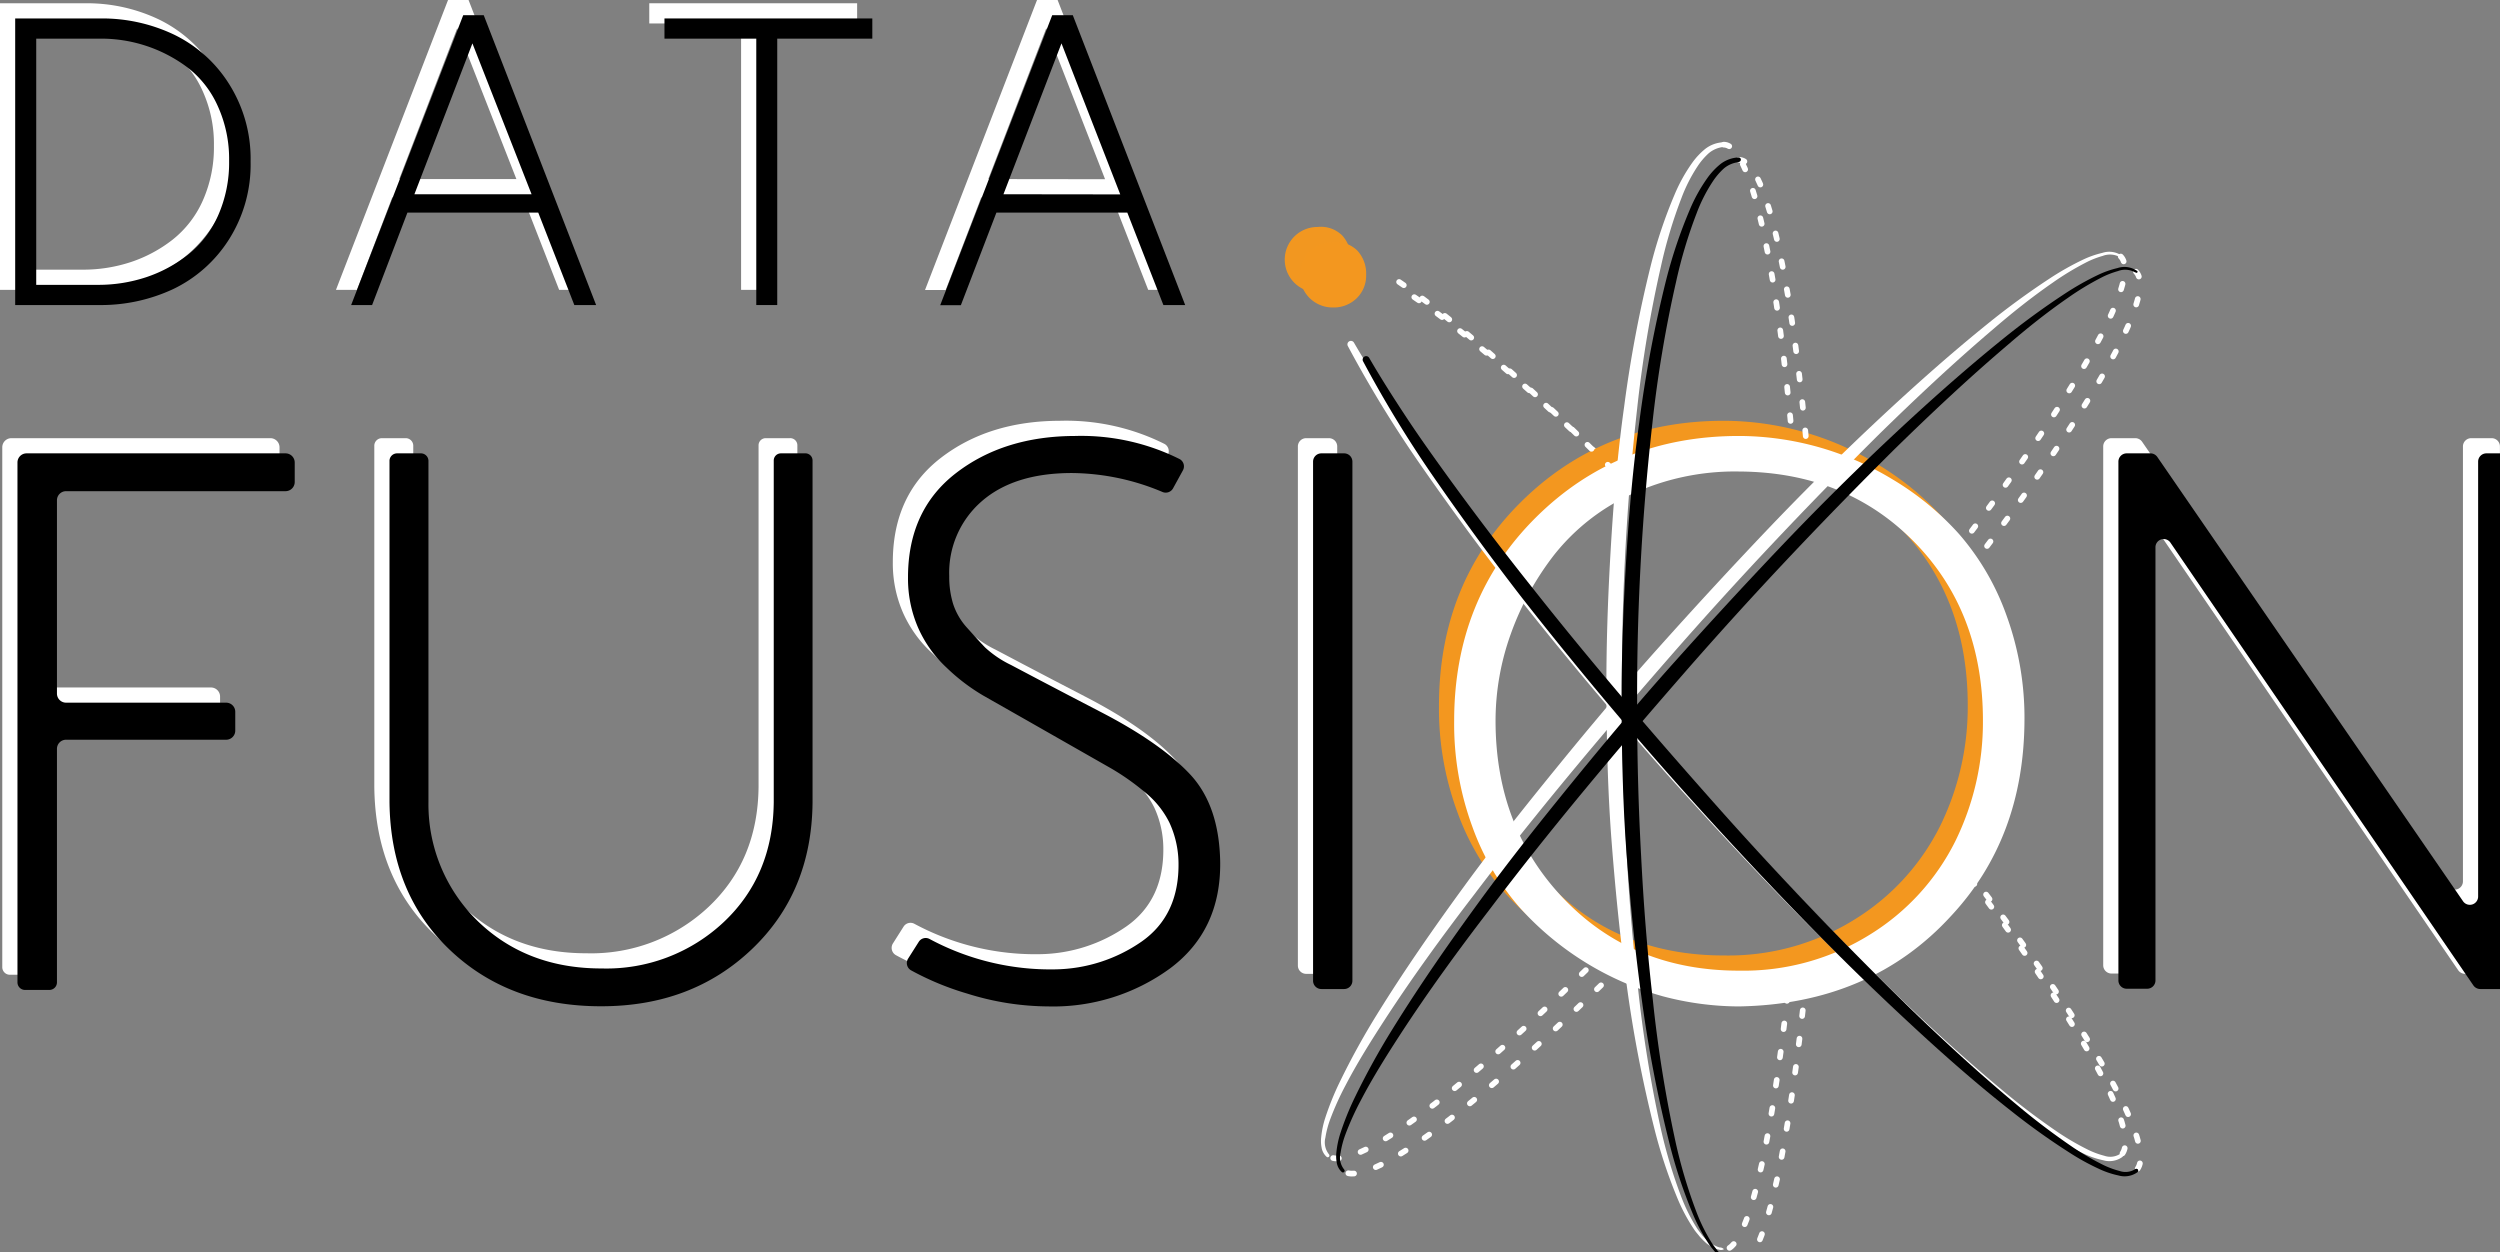 <?xml version="1.0" encoding="UTF-8" standalone="no"?>
<svg
   viewBox="0 0 329.21 164.93"
   version="1.1"
   id="svg445"
   sodipodi:docname="df2.svg"
   inkscape:version="1.1.2 (0a00cf5339, 2022-02-04)"
   xmlns:inkscape="http://www.inkscape.org/namespaces/inkscape"
   xmlns:sodipodi="http://sodipodi.sourceforge.net/DTD/sodipodi-0.dtd"
   xmlns="http://www.w3.org/2000/svg"
   xmlns:svg="http://www.w3.org/2000/svg"
   xmlns:rdf="http://www.w3.org/1999/02/22-rdf-syntax-ns#"
   xmlns:cc="http://creativecommons.org/ns#"
   xmlns:dc="http://purl.org/dc/elements/1.1/">
  <rect x="0" y="0" width="329.21" height="164.93" fill="#808080" stroke="none"/>
  <sodipodi:namedview
     id="namedview447"
     pagecolor="#ffffff"
     bordercolor="#999999"
     borderopacity="1"
     inkscape:pageshadow="0"
     inkscape:pageopacity="0"
     inkscape:pagecheckerboard="0"
     showgrid="false"
     inkscape:zoom="5.0081855"
     inkscape:cx="164.63048"
     inkscape:cy="98.239172"
     inkscape:window-width="960"
     inkscape:window-height="731"
     inkscape:window-x="380"
     inkscape:window-y="154"
     inkscape:window-maximized="0"
     inkscape:current-layer="svg445" />
  <defs
     id="defs397">
    <style
       id="style395">.cls-1{fill:none;stroke:#fff;stroke-linecap:round;stroke-miterlimit:10;stroke-width:0.75px;stroke-dasharray:0.75 3;}.cls-2{fill:#fff;}.cls-3{fill:#f3971f;}.cls-4{fill:#f29720;}</style>
  </defs>
  <title
     id="title399">DataFUSION-Logo-Light</title>
  <g
     id="Layer_2"
     data-name="Layer 2">
    <g
       id="logo">
      <path
         class="cls-1"
         d="M257.26,112.82c16,20.72,25.14,36.57,22,39.34"
         id="path401" />
      <path
         class="cls-1"
         d="M184.24,37.13c6.55,4.41,15.83,12.47,26.43,23"
         id="path403" />
      <path
         class="cls-1"
         d="M279.27,33.78c2.93,2.93-6.55,19.11-22,39.28"
         id="path405" />
      <path
         class="cls-1"
         d="M208.83,127.75c-16.9,16.49-31,27-34,24.41"
         id="path407" />
      <path
         class="cls-1"
         d="M227,19.05c3.86,0,7.25,18.31,9.11,39.88"
         id="path409" />
      <path
         class="cls-1"
         d="M235.79,127.32c-1.91,19-5.12,37.24-8.75,37.24"
         id="path411" />
      <path
         class="cls-2"
         d="M0,.43H11.23a22,22,0,0,1,9.69,2.13,17.62,17.62,0,0,1,7.24,6.49A18.43,18.43,0,0,1,31,19.27a18.39,18.39,0,0,1-2.88,10.31,17.8,17.8,0,0,1-7.32,6.49,22.44,22.44,0,0,1-9.72,2.1H0ZM2.77,3.09V35.51H11a20,20,0,0,0,6.23-1,18.25,18.25,0,0,0,5.45-2.91,13.58,13.58,0,0,0,4-5.13,17.18,17.18,0,0,0,1.49-7.27,16.82,16.82,0,0,0-1.52-7.29,13.19,13.19,0,0,0-4-5.06A18.94,18.94,0,0,0,11.13,3.09Z"
         id="path413" />
      <path
         class="cls-2"
         d="M68.88,26H51.65L47,38.17H44.24L59,0H61.7L76.5,38.17H73.63ZM68,23.58,60.21,3.71,52.57,23.58Z"
         id="path415" />
      <path
         class="cls-2"
         d="M112.87,3.09H100.35V38.17H97.59V3.09H85.5V.43h27.37Z"
         id="path417" />
      <path
         class="cls-2"
         d="M146.45,26H129.21l-4.68,12.19h-2.72L136.56,0h2.71l14.8,38.17H151.2Zm-.93-2.4L137.78,3.71l-7.64,19.87Z"
         id="path419" />
      <path
         class="cls-2"
         d="M35.64,62.68H6.7a1.2,1.2,0,0,0-1.2,1.2V89.33a1.2,1.2,0,0,0,1.2,1.2H27.78a1.2,1.2,0,0,1,1.2,1.2v2.48a1.2,1.2,0,0,1-1.2,1.2H6.7a1.2,1.2,0,0,0-1.2,1.2v30.75a1,1,0,0,1-1,1H1.3a1,1,0,0,1-1-1V58.9a1.2,1.2,0,0,1,1.2-1.2h34.1a1.21,1.21,0,0,1,1.21,1.2v2.57A1.21,1.21,0,0,1,35.64,62.68Z"
         id="path421" />
      <path
         class="cls-2"
         d="M104,57.7a.94.94,0,0,1,1,.95v45q-.1,11.83-8,19.35t-19.85,7.51q-12.14,0-19.95-7.46t-7.91-19.5V58.65a1,1,0,0,1,1-.95h3.18a1,1,0,0,1,.95.95v45a21.46,21.46,0,0,0,6.61,15.76q6.42,6.12,16.17,6.12a22.55,22.55,0,0,0,16.12-6.12q6.47-6.11,6.57-15.76v-45a.94.94,0,0,1,.94-.95Z"
         id="path423" />
      <path
         class="cls-2"
         d="M139.56,55.41a29,29,0,0,1,13.79,3.05,1.09,1.09,0,0,1,.42,1.48l-1.3,2.37a1.1,1.1,0,0,1-1.38.48,31.23,31.23,0,0,0-11.93-2.5q-7.66,0-11.94,3.77A12.45,12.45,0,0,0,123,73.87a12.09,12.09,0,0,0,.5,3.62,8.63,8.63,0,0,0,1.85,3.18c.9,1,1.69,1.88,2.36,2.58a13.84,13.84,0,0,0,3.41,2.31l3.6,1.9,4.18,2.19,4,2.08q7.9,4.08,11.78,8.2t4,11.6q.1,9-6.61,14a26.07,26.07,0,0,1-16,5,36.05,36.05,0,0,1-10.7-1.69,37.09,37.09,0,0,1-7.41-3.07,1.1,1.1,0,0,1-.36-1.56L119,122a1.08,1.08,0,0,1,1.41-.35,33.62,33.62,0,0,0,16.54,4A20.46,20.46,0,0,0,148.32,122q5-3.5,4.87-10.47a13,13,0,0,0-1.19-5.19,12,12,0,0,0-3.37-4.13,31.66,31.66,0,0,0-4.27-3L138.73,96l-5.63-3.21-5.63-3.2a25.57,25.57,0,0,1-4.82-3.67,16,16,0,0,1-3.78-5.33,16.21,16.21,0,0,1-1.3-6.56q0-8.86,6.32-13.73T139.56,55.41Z"
         id="path425" />
      <path
         class="cls-2"
         d="M175,128.24h-3a1.09,1.09,0,0,1-1.09-1.09V58.79A1.09,1.09,0,0,1,172,57.7h3a1.09,1.09,0,0,1,1.09,1.09v68.36A1.09,1.09,0,0,1,175,128.24Z"
         id="path427" />
      <path
         class="cls-3"
         d="M227,55.41a39.08,39.08,0,0,1,20.14,5.67A37.52,37.52,0,0,1,256,68.35,33.31,33.31,0,0,1,262.21,79a39.44,39.44,0,0,1,2.38,13.93q-.09,15.42-9.65,25.67Q244.31,130.23,227,130.53a39.35,39.35,0,0,1-10.05-1.34,39.75,39.75,0,0,1-18.85-11.7,33.13,33.13,0,0,1-6.22-10.64,39.18,39.18,0,0,1-2.39-13.93q0-16.11,10.79-26.81T227,55.41Zm0,4.68a32.37,32.37,0,0,0-14.18,3A27.74,27.74,0,0,0,202.71,71a37.51,37.51,0,0,0-5.77,10.5,33.82,33.82,0,0,0-2,11.39q0,14.13,9.05,23.53t23,9.4A31.48,31.48,0,0,0,244.35,121a30.34,30.34,0,0,0,11.14-12.24,35.59,35.59,0,0,0,3.63-15.87q0-14.33-9.05-23.53T227,60.09Z"
         id="path429" />
      <path
         class="cls-2"
         d="M328.12,128.24h-3.51a1.11,1.11,0,0,1-.9-.47L283.84,69.5a1.08,1.08,0,0,0-2,.61v57a1.09,1.09,0,0,1-1.09,1.09h-2.7a1.09,1.09,0,0,1-1.09-1.09V58.79a1.09,1.09,0,0,1,1.09-1.09h3.14a1.1,1.1,0,0,1,.89.47l40.25,58.49a1.09,1.09,0,0,0,2-.62V58.79a1.09,1.09,0,0,1,1.09-1.09h2.69a1.09,1.09,0,0,1,1.09,1.09v68.36A1.09,1.09,0,0,1,328.12,128.24Z"
         id="path431" />
      <path
         d="M173.49,30.7a3.21,3.21,0,0,1,2.63.9,3.61,3.61,0,0,1,.95,2.59,3.34,3.34,0,0,1-1,2.48,3.46,3.46,0,0,1-2.58,1,3.52,3.52,0,0,1-2.49-6A3.38,3.38,0,0,1,173.49,30.7Z"
         id="path433" />
      <path
         class="cls-2"
         d="M279.46,152.37a2.92,2.92,0,0,1-2.49.42,11.78,11.78,0,0,1-2.29-.74,31.34,31.34,0,0,1-4.15-2.26,91.5,91.5,0,0,1-7.65-5.46c-4.92-3.86-9.58-8-14.16-12.28-9.15-8.5-17.79-17.52-26.19-26.75s-16.44-18.79-24.14-28.62q-5.73-7.41-11.08-15.11a156.2,156.2,0,0,1-9.82-16,.46.46,0,0,1,.81-.44h0c1.56,2.69,3.23,5.3,4.94,7.89s3.52,5.12,5.34,7.64c3.62,5,7.43,10,11.29,14.84,7.7,9.76,15.82,19.19,24.08,28.5S240.84,122.3,249.76,131c4.47,4.32,9.06,8.52,13.83,12.49a91.19,91.19,0,0,0,7.41,5.61,34.64,34.64,0,0,0,4,2.32,11.28,11.28,0,0,0,2.12.78,2.38,2.38,0,0,0,2-.21h0a.29.29,0,0,1,.4,0A.28.28,0,0,1,279.46,152.37Z"
         id="path435" />
      <path
         class="cls-2"
         d="M279.18,33.88a2.64,2.64,0,0,0-2.29-.18,11.63,11.63,0,0,0-2.3.92,36.9,36.9,0,0,0-4.29,2.61c-2.76,1.91-5.38,4-7.94,6.21-5.13,4.36-10.06,9-14.86,13.69-9.56,9.5-18.83,19.3-27.69,29.46s-17.56,20.47-25.69,31.22c-4.1,5.34-8.07,10.79-11.74,16.43-1.83,2.82-3.62,5.67-5.17,8.64a37.25,37.25,0,0,0-2.06,4.56,12.64,12.64,0,0,0-.62,2.38A2.52,2.52,0,0,0,175,152h0a.24.24,0,0,1,0,.33.22.22,0,0,1-.31,0,2.08,2.08,0,0,1-.66-1.23,4.34,4.34,0,0,1-.05-1.34,11.94,11.94,0,0,1,.53-2.54,37.13,37.13,0,0,1,1.92-4.75,98.74,98.74,0,0,1,4.91-8.91c3.57-5.77,7.44-11.33,11.43-16.8s8.21-10.76,12.48-16,8.63-10.42,13.14-15.46,9.07-10,13.74-14.92,9.44-9.69,14.37-14.33,10-9.18,15.24-13.41a100.81,100.81,0,0,1,8.22-6,36.53,36.53,0,0,1,4.45-2.5,12.69,12.69,0,0,1,2.43-.84,2.92,2.92,0,0,1,2.56.36.14.14,0,1,1-.17.21Z"
         id="path437" />
      <path
         class="cls-2"
         d="M227,19.35a3.59,3.59,0,0,0-2,.84,9.09,9.09,0,0,0-1.47,1.73,20.85,20.85,0,0,0-2.11,4.16,62.3,62.3,0,0,0-2.7,9,163.56,163.56,0,0,0-3.13,18.7,318.24,318.24,0,0,0-2,37.93q0,9.51.52,19c.32,6.33.81,12.65,1.54,18.94a171.5,171.5,0,0,0,3,18.75,66.25,66.25,0,0,0,2.7,9.08,22.89,22.89,0,0,0,2.08,4.21c.21.34.47.63.69.94a10.71,10.71,0,0,0,.81.84,4.11,4.11,0,0,0,1,.6,2.22,2.22,0,0,0,.52.2.72.72,0,0,1,.56.23h0a0,0,0,0,1,0,0h0a.74.74,0,0,1-.63.06,1.94,1.94,0,0,1-.59-.19,4.82,4.82,0,0,1-1.07-.64,10.1,10.1,0,0,1-.87-.86c-.25-.32-.53-.62-.75-.95a23.42,23.42,0,0,1-2.26-4.25,65.38,65.38,0,0,1-3-9.1,171.4,171.4,0,0,1-3.62-18.78c-.88-6.31-1.51-12.65-2-19s-.64-12.73-.68-19.1.18-12.75.55-19.11.9-12.72,1.78-19a164.9,164.9,0,0,1,3.56-18.81,64.19,64.19,0,0,1,3.07-9.11,21.75,21.75,0,0,1,2.35-4.24,9.39,9.39,0,0,1,1.7-1.81,4.19,4.19,0,0,1,2.4-.88.28.28,0,0,1,.29.29.29.29,0,0,1-.27.3Z"
         id="path439" />
      <path
         class="cls-4"
         d="M173.48,29.89a4,4,0,0,1,3.25,1.1,4.46,4.46,0,0,1,1.17,3.2,4.16,4.16,0,0,1-1.23,3.07,4.33,4.33,0,0,1-3.19,1.23,4.3,4.3,0,1,1,0-8.6Z"
         id="path441" />
    </g>
  </g>
  <g
     id="Layer_2-8"
     data-name="Layer 2"
     style="opacity:1"
     transform="translate(2,2)">
    <g
       id="logo-5">
      <path
         class="cls-1"
         d="m 257.26,112.82 c 16,20.72 25.14,36.57 22,39.34"
         id="path129" />
      <path
         class="cls-1"
         d="m 184.24,37.13 c 6.55,4.41 15.83,12.47 26.43,23"
         id="path131" />
      <path
         class="cls-1"
         d="m 279.27,33.78 c 2.93,2.93 -6.55,19.11 -22,39.28"
         id="path133" />
      <path
         class="cls-1"
         d="m 208.83,127.75 c -16.9,16.49 -31,27 -34,24.41"
         id="path135" />
      <path
         class="cls-1"
         d="m 227,19.05 c 3.86,0 7.25,18.31 9.11,39.88"
         id="path137" />
      <path
         class="cls-1"
         d="m 235.79,127.32 c -1.91,19 -5.12,37.24 -8.75,37.24"
         id="path139" />
      <path
         d="m 0,0.43 h 11.23 a 22,22 0 0 1 9.69,2.13 17.62,17.62 0 0 1 7.24,6.49 18.43,18.43 0 0 1 2.84,10.22 18.39,18.39 0 0 1 -2.88,10.31 17.8,17.8 0 0 1 -7.32,6.49 22.44,22.44 0 0 1 -9.72,2.1 H 0 Z M 2.77,3.09 V 35.51 H 11 a 20,20 0 0 0 6.23,-1 18.25,18.25 0 0 0 5.45,-2.91 13.58,13.58 0 0 0 4,-5.13 17.18,17.18 0 0 0 1.49,-7.27 16.82,16.82 0 0 0 -1.52,-7.29 13.19,13.19 0 0 0 -4,-5.06 18.94,18.94 0 0 0 -11.52,-3.76 z"
         id="path141" />
      <path
         d="M 68.88,26 H 51.65 L 47,38.17 H 44.24 L 59,0 h 2.7 L 76.5,38.17 H 73.63 Z M 68,23.58 60.21,3.71 52.57,23.58 Z"
         id="path143" />
      <path
         d="M 112.87,3.09 H 100.35 V 38.17 H 97.59 V 3.09 H 85.5 V 0.43 h 27.37 z"
         id="path145" />
      <path
         d="m 146.45,26 h -17.24 l -4.68,12.19 h -2.72 L 136.56,0 h 2.71 l 14.8,38.17 h -2.87 z m -0.93,-2.4 -7.74,-19.89 -7.64,19.87 z"
         id="path147" />
      <path
         d="M 35.64,62.68 H 6.7 a 1.2,1.2 0 0 0 -1.2,1.2 v 25.45 a 1.2,1.2 0 0 0 1.2,1.2 h 21.08 a 1.2,1.2 0 0 1 1.2,1.2 v 2.48 a 1.2,1.2 0 0 1 -1.2,1.2 H 6.7 a 1.2,1.2 0 0 0 -1.2,1.2 v 30.75 a 1,1 0 0 1 -1,1 H 1.3 a 1,1 0 0 1 -1,-1 V 58.9 a 1.2,1.2 0 0 1 1.2,-1.2 h 34.1 a 1.21,1.21 0 0 1 1.21,1.2 v 2.57 a 1.21,1.21 0 0 1 -1.17,1.21 z"
         id="path149" />
      <path
         d="m 104,57.7 a 0.94,0.94 0 0 1 1,0.95 v 45 q -0.1,11.83 -8,19.35 -7.9,7.52 -19.85,7.51 -12.14,0 -19.95,-7.46 -7.81,-7.46 -7.91,-19.5 v -44.9 a 1,1 0 0 1 1,-0.95 h 3.18 a 1,1 0 0 1 0.95,0.95 v 45 a 21.46,21.46 0 0 0 6.61,15.76 q 6.42,6.12 16.17,6.12 a 22.55,22.55 0 0 0 16.12,-6.12 q 6.47,-6.11 6.57,-15.76 v -45 a 0.94,0.94 0 0 1 0.94,-0.95 z"
         id="path151" />
      <path
         d="m 139.56,55.41 a 29,29 0 0 1 13.79,3.05 1.09,1.09 0 0 1 0.42,1.48 l -1.3,2.37 a 1.1,1.1 0 0 1 -1.38,0.48 31.23,31.23 0 0 0 -11.93,-2.5 q -7.66,0 -11.94,3.77 a 12.45,12.45 0 0 0 -4.22,9.81 12.09,12.09 0 0 0 0.5,3.62 8.63,8.63 0 0 0 1.85,3.18 c 0.9,1 1.69,1.88 2.36,2.58 a 13.84,13.84 0 0 0 3.41,2.31 l 3.6,1.9 4.18,2.19 4,2.08 q 7.9,4.08 11.78,8.2 3.88,4.12 4,11.6 0.1,9 -6.61,14 a 26.07,26.07 0 0 1 -16,5 36.05,36.05 0 0 1 -10.7,-1.69 37.09,37.09 0 0 1 -7.41,-3.07 1.1,1.1 0 0 1 -0.36,-1.56 L 119,122 a 1.08,1.08 0 0 1 1.41,-0.35 33.62,33.62 0 0 0 16.54,4 20.46,20.46 0 0 0 11.37,-3.65 q 5,-3.5 4.87,-10.47 a 13,13 0 0 0 -1.19,-5.19 12,12 0 0 0 -3.37,-4.13 31.66,31.66 0 0 0 -4.27,-3 l -5.63,-3.21 -5.63,-3.21 -5.63,-3.2 a 25.57,25.57 0 0 1 -4.82,-3.67 16,16 0 0 1 -3.78,-5.33 16.21,16.21 0 0 1 -1.3,-6.56 q 0,-8.86 6.32,-13.73 6.32,-4.87 15.67,-4.89 z"
         id="path153" />
      <path
         d="m 175,128.24 h -3 a 1.09,1.09 0 0 1 -1.09,-1.09 V 58.79 A 1.09,1.09 0 0 1 172,57.7 h 3 a 1.09,1.09 0 0 1 1.09,1.09 v 68.36 a 1.09,1.09 0 0 1 -1.09,1.09 z"
         id="path155" />
      <path
         class="cls-2"
         d="m 227,55.41 a 39.08,39.08 0 0 1 20.14,5.67 37.52,37.52 0 0 1 8.86,7.27 33.31,33.31 0 0 1 6.21,10.65 39.44,39.44 0 0 1 2.38,13.93 q -0.09,15.42 -9.65,25.67 -10.63,11.63 -27.94,11.93 a 39.35,39.35 0 0 1 -10.05,-1.34 39.75,39.75 0 0 1 -18.85,-11.7 33.13,33.13 0 0 1 -6.22,-10.64 39.18,39.18 0 0 1 -2.39,-13.93 q 0,-16.11 10.79,-26.81 10.79,-10.7 26.72,-10.7 z m 0,4.68 a 32.37,32.37 0 0 0 -14.18,3 27.74,27.74 0 0 0 -10.11,7.91 37.51,37.51 0 0 0 -5.77,10.5 33.82,33.82 0 0 0 -2,11.39 q 0,14.13 9.05,23.53 9.05,9.4 23,9.4 a 31.48,31.48 0 0 0 17.36,-4.82 30.34,30.34 0 0 0 11.14,-12.24 35.59,35.59 0 0 0 3.63,-15.87 q 0,-14.33 -9.05,-23.53 -9.05,-9.2 -23.07,-9.27 z"
         id="path157" />
      <path
         d="m 328.12,128.24 h -3.51 a 1.11,1.11 0 0 1 -0.9,-0.47 L 283.84,69.5 a 1.08,1.08 0 0 0 -2,0.61 v 57 a 1.09,1.09 0 0 1 -1.09,1.09 h -2.7 a 1.09,1.09 0 0 1 -1.09,-1.09 V 58.79 a 1.09,1.09 0 0 1 1.09,-1.09 h 3.14 a 1.1,1.1 0 0 1 0.89,0.47 l 40.25,58.49 a 1.09,1.09 0 0 0 2,-0.62 V 58.79 a 1.09,1.09 0 0 1 1.09,-1.09 h 2.69 a 1.09,1.09 0 0 1 1.09,1.09 v 68.36 a 1.09,1.09 0 0 1 -1.08,1.09 z"
         id="path159" />
      <path
         d="m 173.49,30.7 a 3.21,3.21 0 0 1 2.63,0.9 3.61,3.61 0 0 1 0.95,2.59 3.34,3.34 0 0 1 -1,2.48 3.46,3.46 0 0 1 -2.58,1 3.52,3.52 0 0 1 -2.49,-6 3.38,3.38 0 0 1 2.49,-0.97 z"
         id="path161" />
      <path
         d="m 279.46,152.37 a 2.92,2.92 0 0 1 -2.49,0.42 11.78,11.78 0 0 1 -2.29,-0.74 31.34,31.34 0 0 1 -4.15,-2.26 91.5,91.5 0 0 1 -7.65,-5.46 c -4.92,-3.86 -9.58,-8 -14.16,-12.28 -9.15,-8.5 -17.79,-17.52 -26.19,-26.75 -8.4,-9.23 -16.44,-18.79 -24.14,-28.62 q -5.73,-7.41 -11.08,-15.11 a 156.2,156.2 0 0 1 -9.82,-16 0.461,0.461 0 0 1 0.81,-0.44 v 0 c 1.56,2.69 3.23,5.3 4.94,7.89 1.71,2.59 3.52,5.12 5.34,7.64 3.62,5 7.43,10 11.29,14.84 7.7,9.76 15.82,19.19 24.08,28.5 8.26,9.31 16.89,18.3 25.81,27 4.47,4.32 9.06,8.52 13.83,12.49 a 91.19,91.19 0 0 0 7.41,5.61 34.64,34.64 0 0 0 4,2.32 11.28,11.28 0 0 0 2.12,0.78 2.38,2.38 0 0 0 2,-0.21 v 0 a 0.29,0.29 0 0 1 0.4,0 0.28,0.28 0 0 1 -0.06,0.38 z"
         id="path163" />
      <path
         d="m 279.18,33.88 a 2.64,2.64 0 0 0 -2.29,-0.18 11.63,11.63 0 0 0 -2.3,0.92 36.9,36.9 0 0 0 -4.29,2.61 c -2.76,1.91 -5.38,4 -7.94,6.21 -5.13,4.36 -10.06,9 -14.86,13.69 -9.56,9.5 -18.83,19.3 -27.69,29.46 -8.86,10.16 -17.56,20.47 -25.69,31.22 -4.1,5.34 -8.07,10.79 -11.74,16.43 -1.83,2.82 -3.62,5.67 -5.17,8.64 a 37.25,37.25 0 0 0 -2.06,4.56 12.64,12.64 0 0 0 -0.62,2.38 2.52,2.52 0 0 0 0.47,2.18 v 0 a 0.24,0.24 0 0 1 0,0.33 0.22,0.22 0 0 1 -0.31,0 2.08,2.08 0 0 1 -0.66,-1.23 4.34,4.34 0 0 1 -0.05,-1.34 11.94,11.94 0 0 1 0.53,-2.54 37.13,37.13 0 0 1 1.92,-4.75 98.74,98.74 0 0 1 4.91,-8.91 c 3.57,-5.77 7.44,-11.33 11.43,-16.8 3.99,-5.47 8.21,-10.76 12.48,-16 4.27,-5.24 8.63,-10.42 13.14,-15.46 4.51,-5.04 9.07,-10 13.74,-14.92 4.67,-4.92 9.44,-9.69 14.37,-14.33 4.93,-4.64 10,-9.18 15.24,-13.41 a 100.81,100.81 0 0 1 8.22,-6 36.53,36.53 0 0 1 4.45,-2.5 12.69,12.69 0 0 1 2.43,-0.84 2.92,2.92 0 0 1 2.56,0.36 0.14,0.14 0 1 1 -0.17,0.21 z"
         id="path165" />
      <path
         d="m 227,19.35 a 3.59,3.59 0 0 0 -2,0.84 9.09,9.09 0 0 0 -1.47,1.73 20.85,20.85 0 0 0 -2.11,4.16 62.3,62.3 0 0 0 -2.7,9 163.56,163.56 0 0 0 -3.13,18.7 318.24,318.24 0 0 0 -2,37.93 q 0,9.51 0.52,19 c 0.32,6.33 0.81,12.65 1.54,18.94 a 171.5,171.5 0 0 0 3,18.75 66.25,66.25 0 0 0 2.7,9.08 22.89,22.89 0 0 0 2.08,4.21 c 0.21,0.34 0.47,0.63 0.69,0.94 a 10.71,10.71 0 0 0 0.81,0.84 4.11,4.11 0 0 0 1,0.6 2.22,2.22 0 0 0 0.52,0.2 0.72,0.72 0 0 1 0.56,0.23 v 0 0 a 0.74,0.74 0 0 1 -0.63,0.06 1.94,1.94 0 0 1 -0.59,-0.19 4.82,4.82 0 0 1 -1.07,-0.64 10.1,10.1 0 0 1 -0.87,-0.86 c -0.25,-0.32 -0.53,-0.62 -0.75,-0.95 a 23.42,23.42 0 0 1 -2.26,-4.25 65.38,65.38 0 0 1 -3,-9.1 171.4,171.4 0 0 1 -3.62,-18.78 c -0.88,-6.31 -1.51,-12.65 -2,-19 -0.49,-6.35 -0.64,-12.73 -0.68,-19.1 -0.04,-6.37 0.18,-12.75 0.55,-19.11 0.37,-6.36 0.9,-12.72 1.78,-19 a 164.9,164.9 0 0 1 3.56,-18.81 64.19,64.19 0 0 1 3.07,-9.11 21.75,21.75 0 0 1 2.35,-4.24 9.39,9.39 0 0 1 1.7,-1.81 4.19,4.19 0 0 1 2.4,-0.88 0.28,0.28 0 0 1 0.29,0.29 0.29,0.29 0 0 1 -0.27,0.3 z"
         id="path167" />
      <path
         class="cls-3"
         d="m 173.48,29.89 a 4,4 0 0 1 3.25,1.1 4.46,4.46 0 0 1 1.17,3.2 4.16,4.16 0 0 1 -1.23,3.07 4.33,4.33 0 0 1 -3.19,1.23 4.3,4.3 0 1 1 0,-8.6 z"
         id="path169" />
    </g>
  </g>
</svg>
